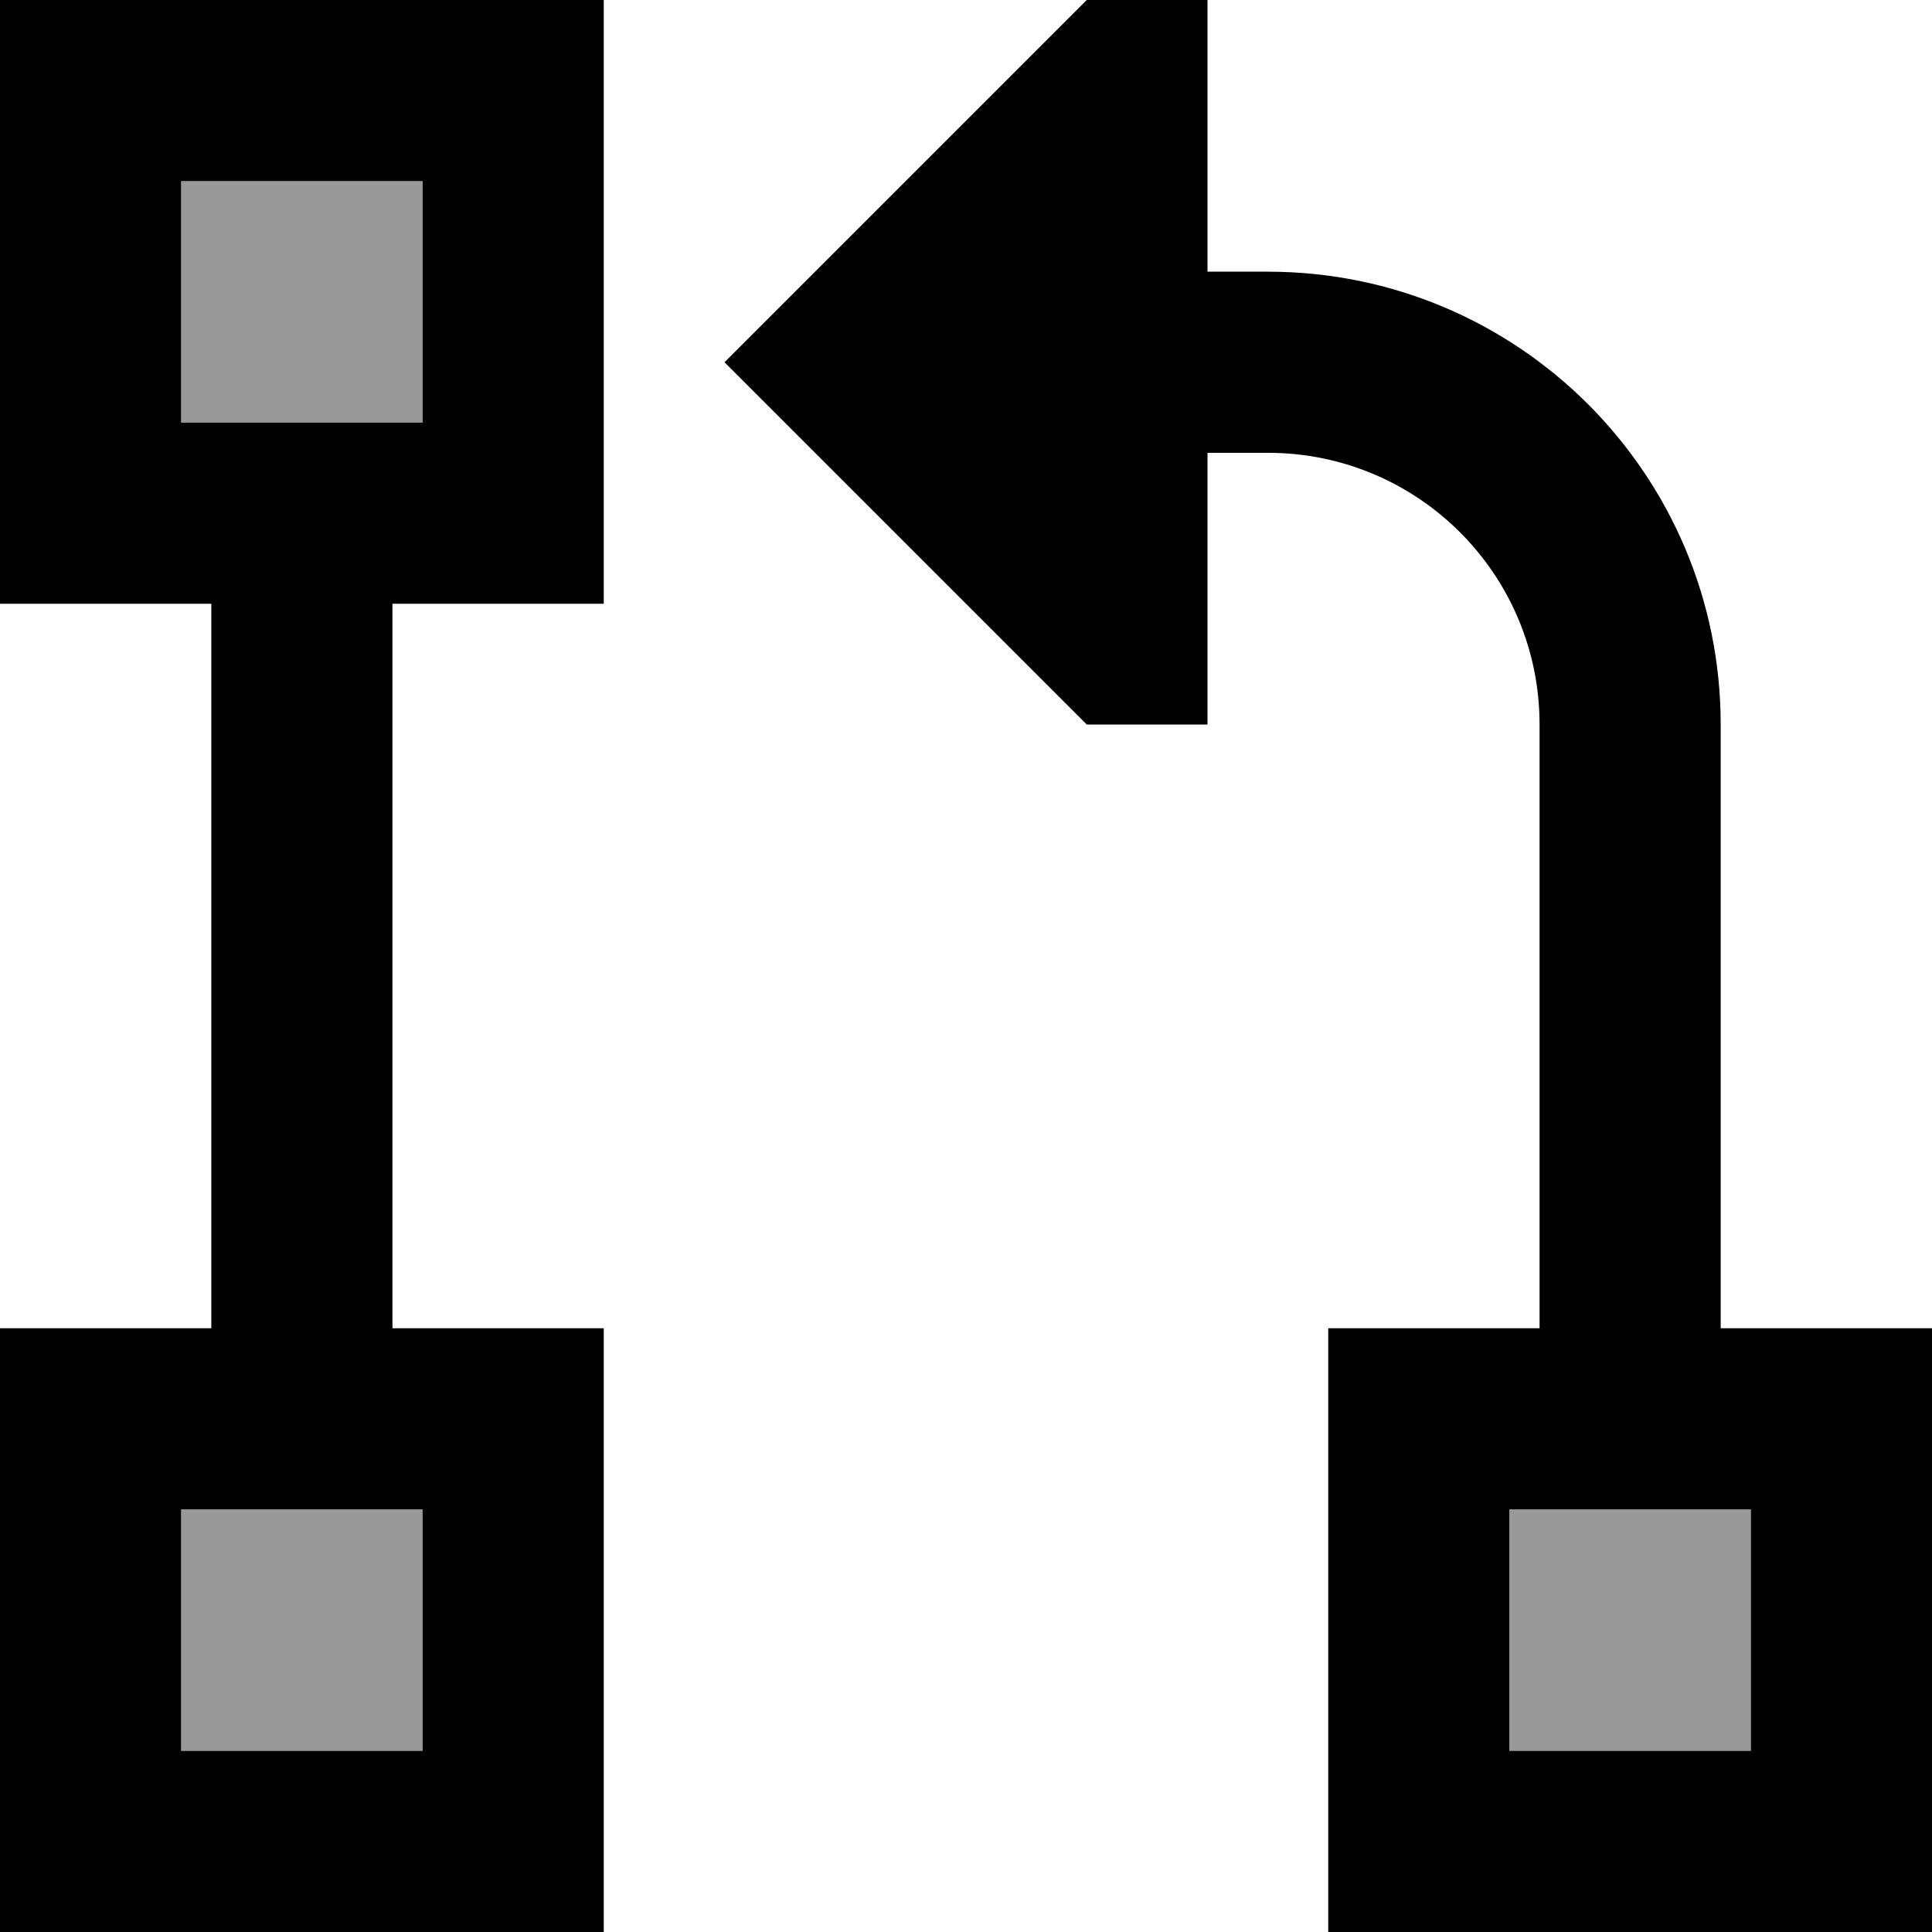 <svg fill="currentColor" xmlns="http://www.w3.org/2000/svg" viewBox="0 0 512 512"><!--! Font Awesome Pro 6.7.2 by @fontawesome - https://fontawesome.com License - https://fontawesome.com/license (Commercial License) Copyright 2024 Fonticons, Inc. --><defs><style>.fa-secondary{opacity:.4}</style></defs><path class="fa-secondary" d="M48 48l0 64 64 0 0-64L48 48zm0 352l0 64 64 0 0-64-64 0zm352 0l0 64 64 0 0-64-64 0z"/><path class="fa-primary" d="M112 48L48 48l0 64 64 0 0-64zM48 0l64 0 48 0 0 48 0 64 0 48-48 0-8 0 0 192 8 0 48 0 0 48 0 64 0 48-48 0-64 0L0 512l0-48 0-64 0-48 48 0 8 0 0-192-8 0L0 160l0-48L0 48 0 0 48 0zm0 400l0 64 64 0 0-64-64 0zm352 0l0 64 64 0 0-64-64 0zm-48-48l48 0 8 0 0-160c0-39.8-32.2-72-72-72l-16 0 0 72-32 0L192 96 288 0l32 0 0 72 16 0c66.3 0 120 53.7 120 120l0 160 8 0 48 0 0 48 0 64 0 48-48 0-64 0-48 0 0-48 0-64 0-48z"/></svg>